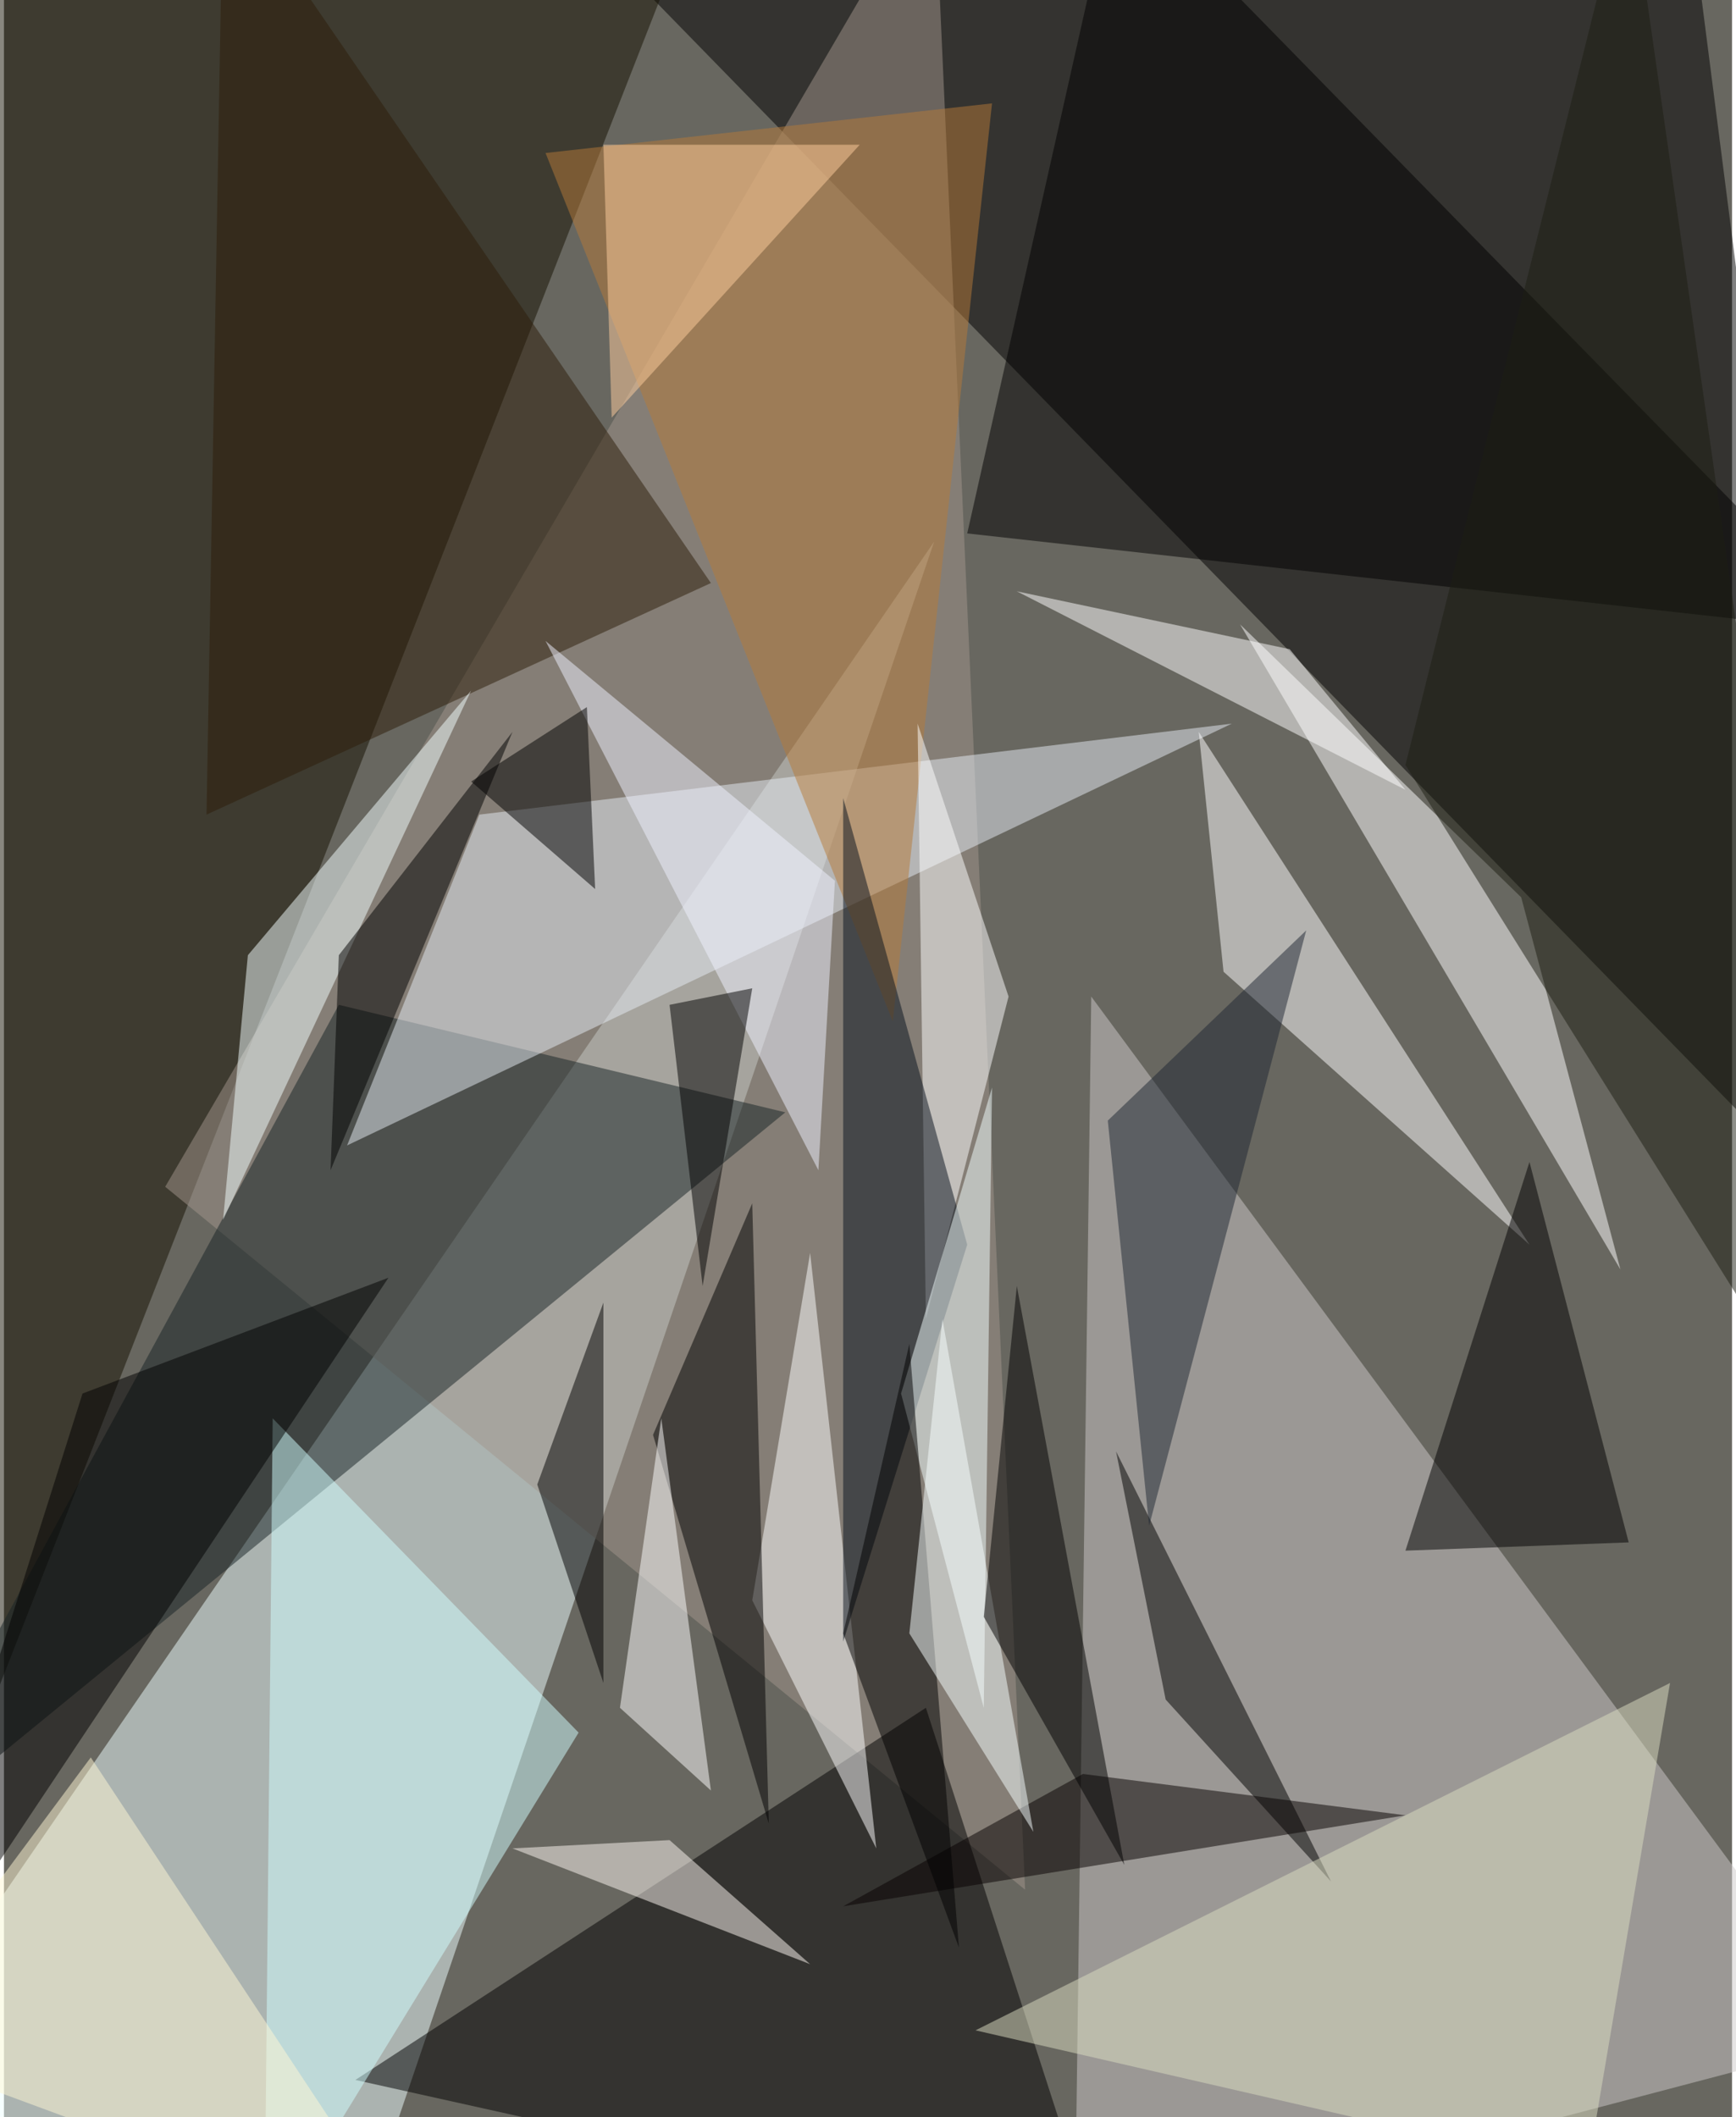 <svg xmlns="http://www.w3.org/2000/svg" width="228" height="278" viewBox="0 0 836 1024"><path fill="#686760" d="M0 0h836v1024H0z"/><g fill-opacity=".502"><path fill="#edffff" d="M170 1086l-232-80 512-744z"/><path d="M254-62l564 36 80 624z"/><path fill="#cecac9" d="M518 1086l8-604 372 504z"/><path fill="#141100" d="M-22 866L318-2-18-14z"/><path fill="#a1968b" d="M494 914L78 574 450-62z"/><path d="M170 1006l360 80-84-260z"/><path fill="#162224" d="M378 538l-216-52-224 412z"/><path fill="#fff" d="M782 614l-48-180-136-132z"/><path fill="#e6ecf3" d="M230 394l-64 160 428-204z"/><path fill="#fff" d="M590 470l-12-116 160 248z"/><path d="M466 258l72-320 360 368z"/><path fill="#d1ffff" d="M130 686l-4 400 152-248z"/><path fill="#fff" d="M390 606l32 288-60-120z"/><path fill="#b57a38" d="M478 50L262 74l168 420z"/><path fill="#fff" d="M486 482l-44-132 4 288z"/><path d="M314 694l56 188-8-300z"/><path fill="#06101c" d="M466 602l-60-216v408z"/><path fill="#2d1c09" d="M106-62l236 344L98 394z"/><path d="M642 910l-80-88-24-120z"/><path fill="#fff" d="M678 382l-188-96 132 28z"/><path fill="#f3ffff" d="M474 826l-40-152 44-148z"/><path fill="#fff" d="M298 826l44 40-24-180z"/><path fill="#dcdec2" d="M470 982l296 68 40-236z"/><path d="M678 750l108-4-48-184z"/><path fill="#060100" d="M522 858l-116 64 272-44z"/><path d="M186 618L38 674-62 990z"/><path fill="#f4ffff" d="M106 590l12-128 108-128z"/><path fill="#1e2733" d="M534 542l20 196 76-288z"/><path d="M290 814l-32-96 32-88z"/><path fill="#eff1ff" d="M262 310l140 116-8 140z"/><path d="M246 354l-88 212 4-104zm216 588l-24-292-32 140z"/><path fill="#fff9f4" d="M322 890l68 60-144-56z"/><path fill="#f7ffff" d="M438 790l16-152 44 248z"/><path d="M474 782l16-160 52 280z"/><path fill="#fff7d4" d="M198 1086l-260-96L42 850z"/><path fill="#1c1f13" d="M678 370L786-62l112 784z"/><path fill="#ffce9d" d="M290 70l4 132L414 70z"/><path d="M338 622l-16-136 40-8zM226 378l60 52-4-88z"/></g></svg>